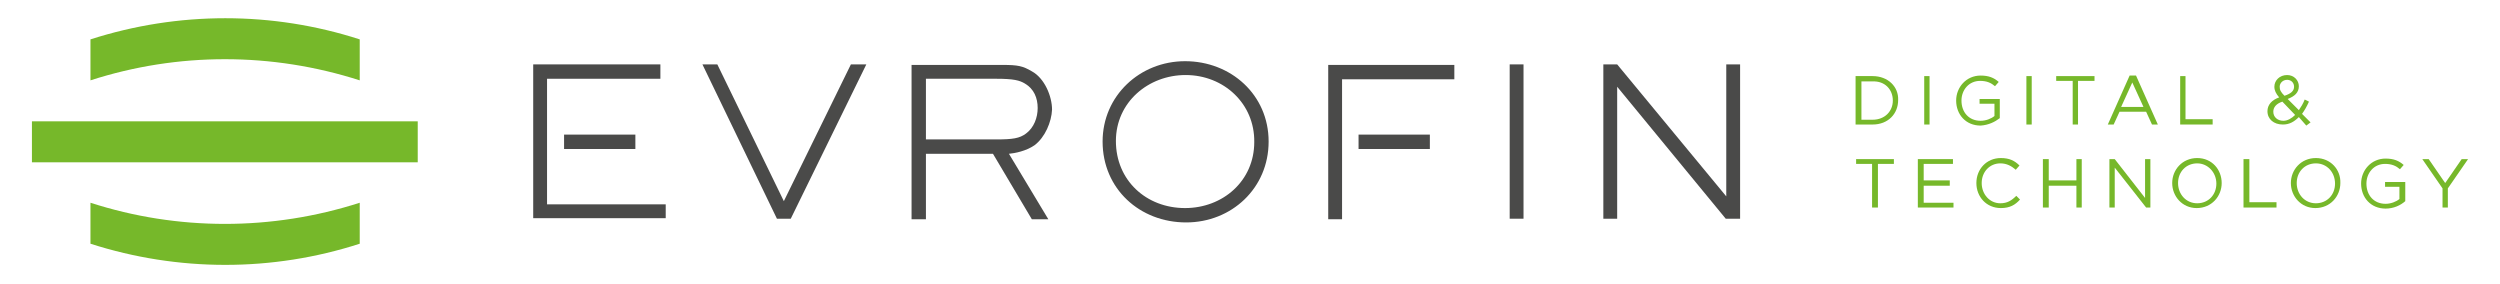 <?xml version="1.0" encoding="utf-8"?>
<!-- Generator: Adobe Illustrator 24.0.1, SVG Export Plug-In . SVG Version: 6.00 Build 0)  -->
<svg version="1.1" id="Vrstva_1" xmlns="http://www.w3.org/2000/svg" xmlns:xlink="http://www.w3.org/1999/xlink" x="0px" y="0px"
	 viewBox="0 0 469.8 53.3" style="enable-background:new 0 0 469.8 53.3;" xml:space="preserve">
<style type="text/css">
	.st0{fill:#76B82A;}
	.st1{fill:#4A4A49;}
</style>
<g>
	<g>
		<g>
			<rect x="6" y="22.8" class="st0" width="72.5" height="7.7"/>
			<path class="st0" d="M67.6,15.1c-16.5-5.3-34.2-5.3-50.6,0c0-2.6,0-5.1,0-7.7c16.5-5.3,34.2-5.3,50.6,0
				C67.6,10,67.6,12.6,67.6,15.1z"/>
			<path class="st0" d="M67.6,38.1c-16.5,5.3-34.2,5.3-50.6,0c0,2.6,0,5.1,0,7.7c16.5,5.3,34.2,5.3,50.6,0
				C67.6,43.3,67.6,40.7,67.6,38.1z"/>
		</g>
		<g>
			<g>
				<path class="st1" d="M100.2,41.1v-29h23.9v2.7h-21.3v23.6h22.3v2.6H100.2z"/>
				<path class="st1" d="M148.6,41.1H146l-14-29h2.8l12.5,25.7l12.6-25.7h2.9L148.6,41.1z"/>
				<path class="st1" d="M194.4,27.3c-1.6,1.1-3.7,1.5-4.8,1.6l7.4,12.3h-3.1l-7.3-12.3H174v12.3h-2.7v-29h17.1
					c2.9,0,3.8,0.2,5.5,1.2c2.4,1.3,3.8,4.7,3.8,7.2C197.6,22.9,196.4,25.8,194.4,27.3z M192.6,15.7c-1-0.6-2.1-0.9-5.4-0.9H174
					v11.4h13.2c3.1,0,4.4-0.2,5.6-1.1c1.5-1.1,2.2-3,2.2-4.8C195,18.4,194.3,16.7,192.6,15.7z"/>
				<path class="st1" d="M222.9,41.8c-8.7,0-15.7-6.3-15.7-15.2c0-8.6,7-15.1,15.5-15.1c8.6,0,15.7,6.3,15.7,15.1
					C238.4,35.4,231.4,41.8,222.9,41.8z M222.8,14.1c-7,0-13.1,5.1-13.1,12.4c0,7.4,5.7,12.6,13,12.6c7.1,0,13-5.1,13-12.4
					C235.8,19.5,230,14.1,222.8,14.1z"/>
				<path class="st1" d="M252.2,14.8v26.4h-2.6v-29h23.7v2.7H252.2z"/>
				<path class="st1" d="M283.7,41.1v-29h2.6v29H283.7z"/>
				<path class="st1" d="M324.3,41.1l-20.4-24.8v24.8h-2.6v-29h2.6l20.5,24.8V12.1h2.6v29H324.3z"/>
			</g>
			<path class="st1" d="M106,25.3h13.4V28H106V25.3z"/>
			<path class="st1" d="M255.3,25.3h13.4V28h-13.4V25.3z"/>
		</g>
	</g>
	<g>
		<path class="st0" d="M351.9,14.3h-3.2v9.1h3.2c2.9,0,4.8-2,4.8-4.6v0C356.8,16.3,354.8,14.3,351.9,14.3z M355.7,18.9
			c0,2-1.5,3.6-3.8,3.6h-2.1v-7.2h2.1C354.2,15.2,355.7,16.8,355.7,18.9L355.7,18.9z"/>
		<rect x="361.6" y="14.3" class="st0" width="1" height="9.1"/>
		<path class="st0" d="M375.8,22.2v-3.6H372v0.9h2.8v2.3c-0.6,0.5-1.6,0.9-2.6,0.9c-2.2,0-3.6-1.6-3.6-3.8v0c0-2,1.4-3.7,3.5-3.7
			c1.3,0,2.1,0.4,2.8,1l0.7-0.8c-0.9-0.8-1.9-1.2-3.4-1.2c-2.7,0-4.6,2.2-4.6,4.7v0c0,2.6,1.8,4.7,4.6,4.7
			C373.7,23.5,374.9,22.9,375.8,22.2z"/>
		<rect x="380.8" y="14.3" class="st0" width="1" height="9.1"/>
		<polygon class="st0" points="386.4,15.2 389.5,15.2 389.5,23.4 390.5,23.4 390.5,15.2 393.6,15.2 393.6,14.3 386.4,14.3 		"/>
		<path class="st0" d="M400.2,14.2l-4.1,9.2h1.1l1.1-2.4h5l1.1,2.4h1.1l-4.1-9.2H400.2z M398.6,20.1l2.1-4.6l2.1,4.6H398.6z"/>
		<polygon class="st0" points="415.8,22.4 410.7,22.4 410.7,14.3 409.7,14.3 409.7,23.4 415.8,23.4 		"/>
		<path class="st0" d="M433.4,23.6l0.8-0.6l-1.6-1.6c0.5-0.7,0.9-1.4,1.3-2.3l-0.8-0.4c-0.3,0.8-0.7,1.4-1.1,2l-2.1-2.1
			c1.3-0.5,2.1-1.2,2.1-2.4v0c0-1.1-0.9-2.1-2.2-2.1c-1.4,0-2.4,1-2.4,2.2v0c0,0.7,0.3,1.3,0.9,2c-1.4,0.5-2.2,1.4-2.2,2.6v0
			c0,1.5,1.2,2.5,2.9,2.5c1.2,0,2.1-0.5,3-1.4L433.4,23.6z M428.4,16.3c0-0.7,0.6-1.3,1.4-1.3c0.7,0,1.3,0.5,1.3,1.3v0
			c0,0.8-0.6,1.3-1.8,1.7C428.6,17.3,428.4,16.9,428.4,16.3L428.4,16.3z M429.1,22.7c-1.1,0-1.9-0.7-1.9-1.7v0
			c0-0.8,0.5-1.5,1.7-1.9l2.4,2.5C430.7,22.2,429.9,22.7,429.1,22.7z"/>
		<polygon class="st0" points="348.8,30.8 351.8,30.8 351.8,39 352.9,39 352.9,30.8 355.9,30.8 355.9,29.9 348.8,29.9 		"/>
		<polygon class="st0" points="361.5,34.9 366.4,34.9 366.4,33.9 361.5,33.9 361.5,30.8 367,30.8 367,29.9 360.4,29.9 360.4,39 
			367.1,39 367.1,38.1 361.5,38.1 		"/>
		<path class="st0" d="M375.9,38.2c-2,0-3.5-1.7-3.5-3.8v0c0-2.1,1.5-3.7,3.5-3.7c1.2,0,2.1,0.5,2.9,1.2l0.7-0.8
			c-0.9-0.9-1.9-1.4-3.5-1.4c-2.7,0-4.6,2.1-4.6,4.7v0c0,2.6,1.9,4.7,4.6,4.7c1.7,0,2.7-0.6,3.6-1.6l-0.7-0.7
			C378,37.7,377.2,38.2,375.9,38.2z"/>
		<polygon class="st0" points="390.2,33.9 385,33.9 385,29.9 383.9,29.9 383.9,39 385,39 385,34.9 390.2,34.9 390.2,39 391.2,39 
			391.2,29.9 390.2,29.9 		"/>
		<polygon class="st0" points="403.1,37.2 397.4,29.9 396.4,29.9 396.4,39 397.4,39 397.4,31.5 403.3,39 404.1,39 404.1,29.9 
			403.1,29.9 		"/>
		<path class="st0" d="M412.9,29.7c-2.8,0-4.7,2.2-4.7,4.7v0c0,2.5,1.9,4.7,4.6,4.7c2.8,0,4.7-2.2,4.7-4.7v0
			C417.5,31.9,415.7,29.7,412.9,29.7z M416.5,34.5c0,2.1-1.5,3.7-3.6,3.7c-2.1,0-3.6-1.7-3.6-3.8v0c0-2.1,1.5-3.7,3.6-3.7
			C414.9,30.7,416.5,32.4,416.5,34.5L416.5,34.5z"/>
		<polygon class="st0" points="422.7,29.9 421.6,29.9 421.6,39 427.8,39 427.8,38 422.7,38 		"/>
		<path class="st0" d="M435.2,29.7c-2.8,0-4.7,2.2-4.7,4.7v0c0,2.5,1.9,4.7,4.6,4.7c2.8,0,4.7-2.2,4.7-4.7v0
			C439.9,31.9,438,29.7,435.2,29.7z M438.8,34.5c0,2.1-1.5,3.7-3.6,3.7s-3.6-1.7-3.6-3.8v0c0-2.1,1.5-3.7,3.6-3.7
			C437.3,30.7,438.8,32.4,438.8,34.5L438.8,34.5z"/>
		<path class="st0" d="M448.1,35.1h2.8v2.3c-0.6,0.5-1.6,0.9-2.6,0.9c-2.2,0-3.6-1.6-3.6-3.8v0c0-2,1.4-3.7,3.5-3.7
			c1.3,0,2.1,0.4,2.8,1l0.7-0.8c-0.9-0.8-1.9-1.2-3.4-1.2c-2.7,0-4.6,2.2-4.6,4.7v0c0,2.6,1.8,4.7,4.6,4.7c1.5,0,2.8-0.6,3.7-1.4
			v-3.6h-3.8V35.1z"/>
		<polygon class="st0" points="462.6,29.9 459.5,34.4 456.4,29.9 455.2,29.9 459,35.4 459,39 460,39 460,35.4 463.8,29.9 		"/>
	</g>
</g>
</svg>
